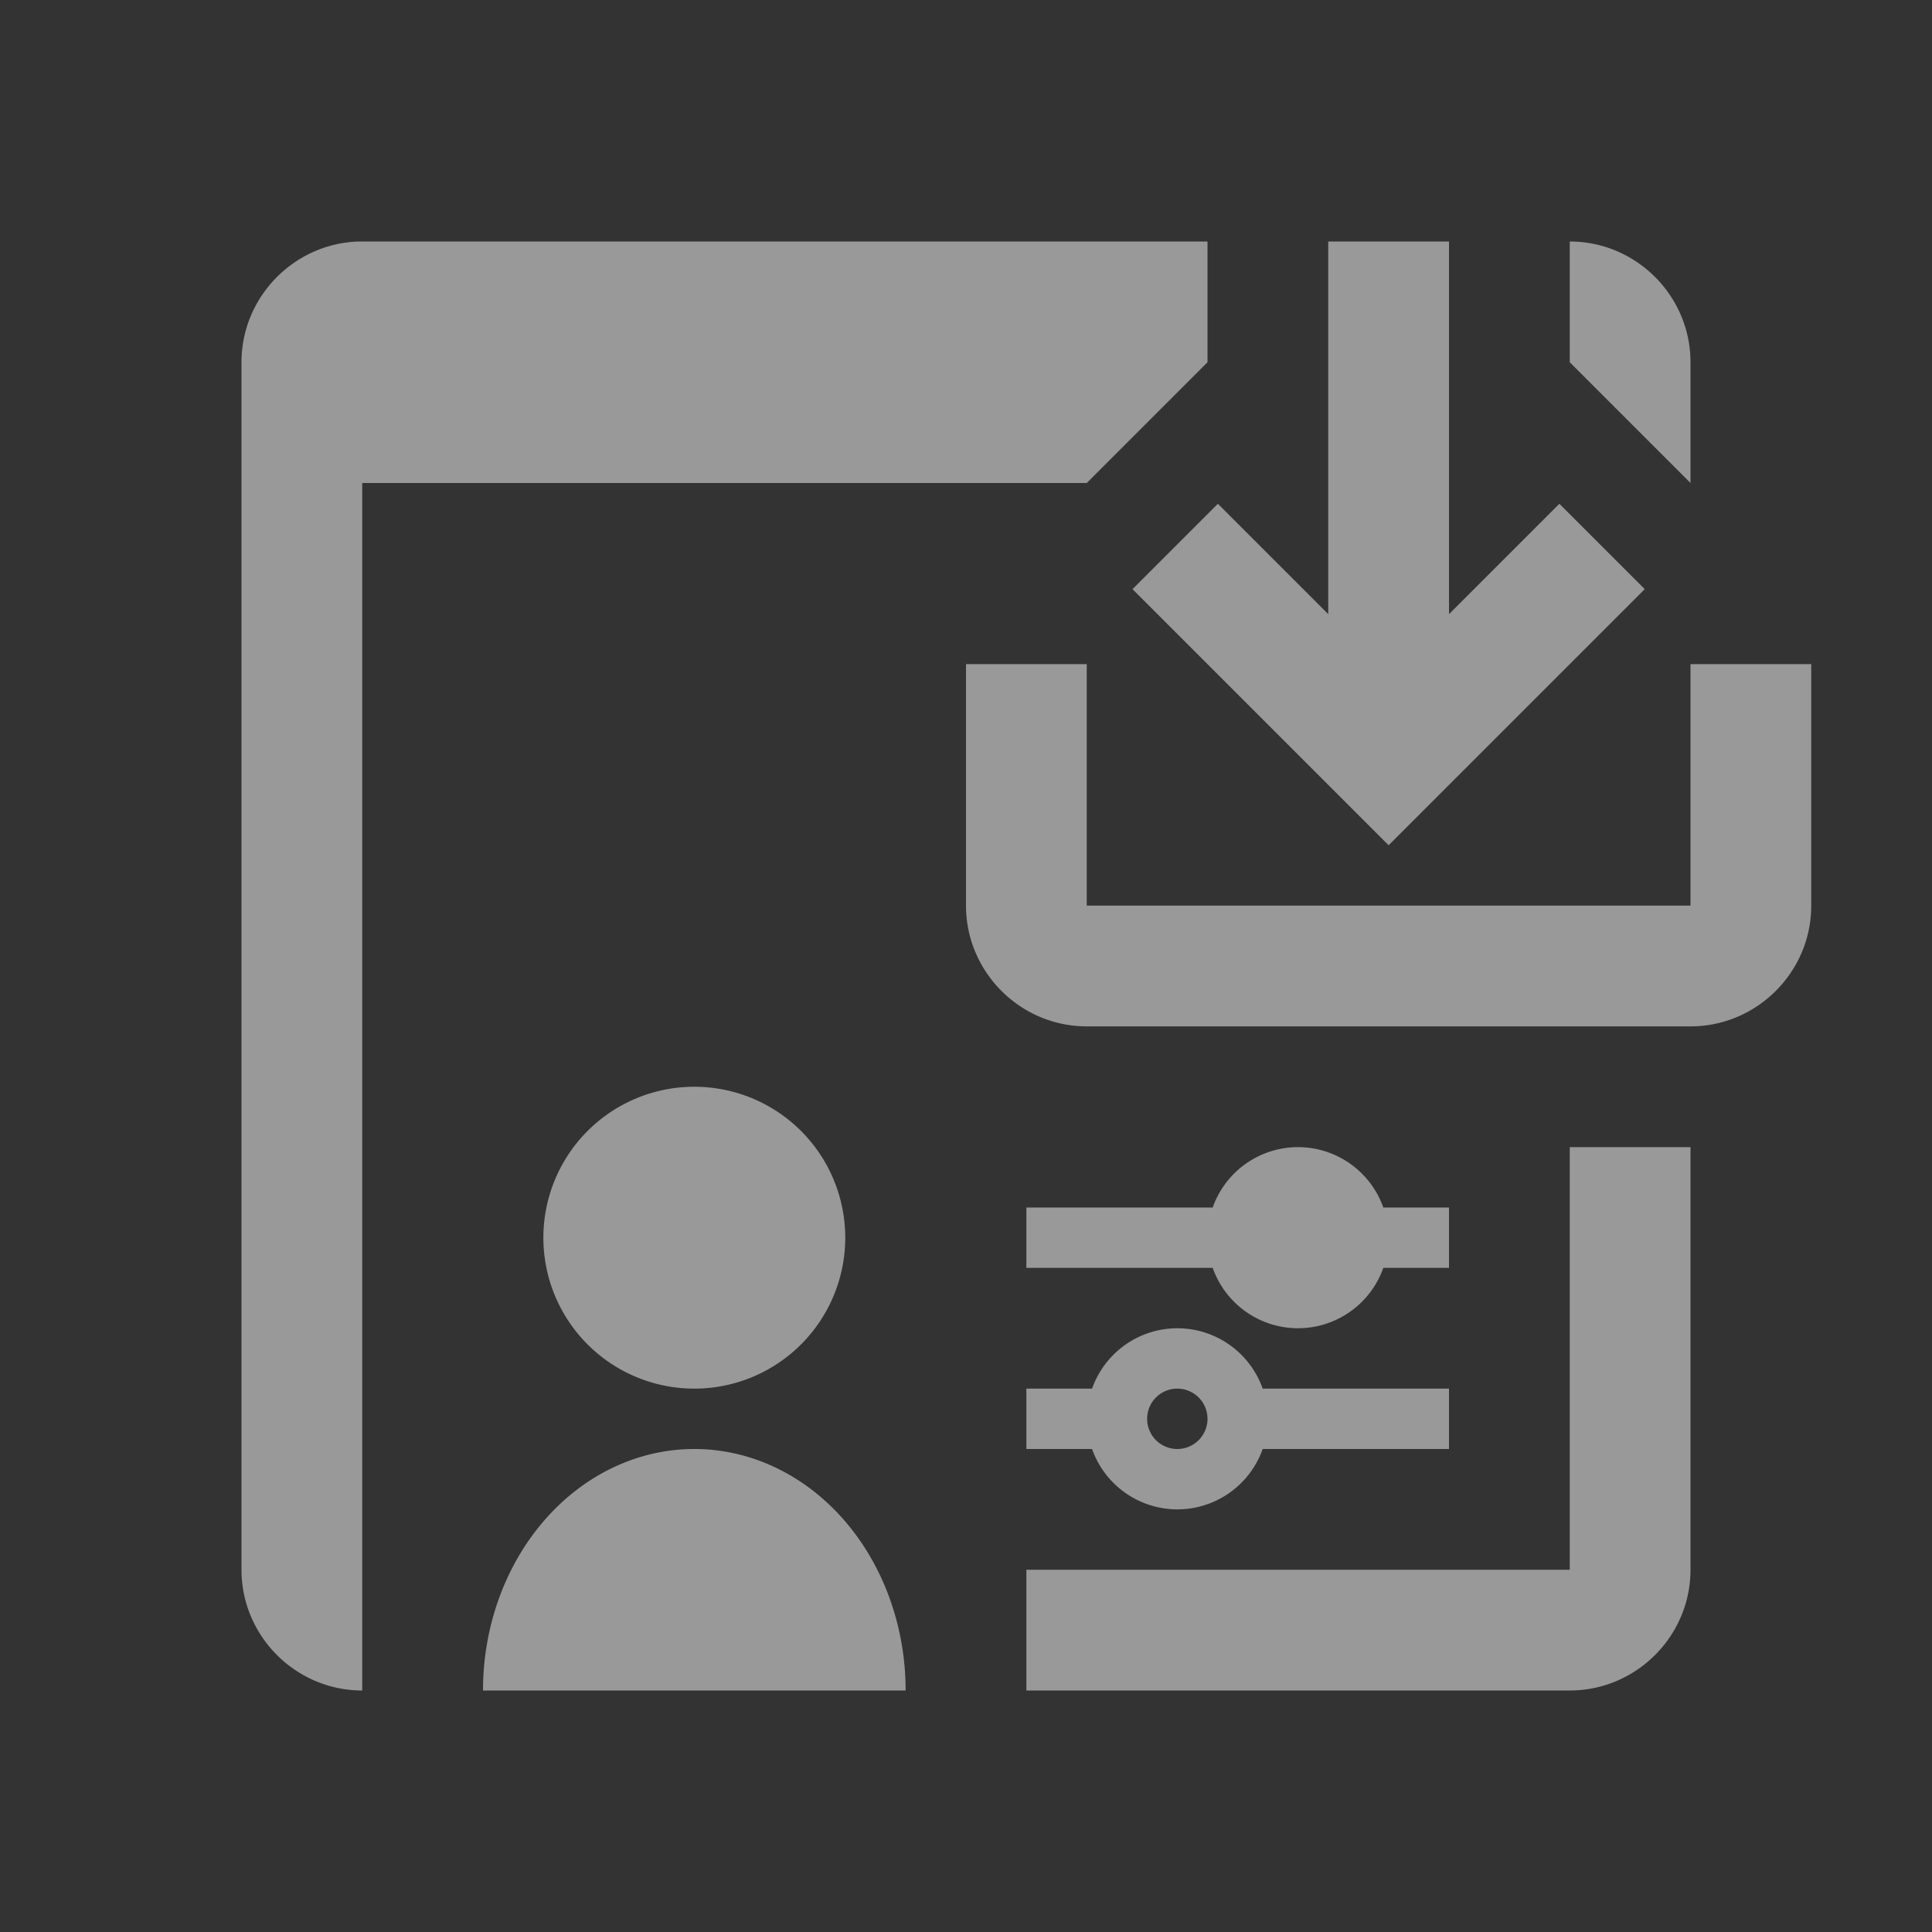 <?xml version="1.0" encoding="UTF-8" standalone="no"?>
<svg
   viewBox="0 0 16 16"
   version="1.1"
   id="svg6"
   sodipodi:docname="application_session_save.svg"
   inkscape:version="1.1 (c4e8f9e, 2021-05-24)"
   width="32"
   height="32"
   xmlns:inkscape="http://www.inkscape.org/namespaces/inkscape"
   xmlns:sodipodi="http://sodipodi.sourceforge.net/DTD/sodipodi-0.dtd"
   xmlns="http://www.w3.org/2000/svg"
   xmlns:svg="http://www.w3.org/2000/svg"
   xmlns:rdf="http://www.w3.org/1999/02/22-rdf-syntax-ns#"
   xmlns:cc="http://creativecommons.org/ns#"
   xmlns:dc="http://purl.org/dc/elements/1.1/">
  <rect x="0" y="0" width="16" height="16" fill="#333333" stroke="none"/>
  <sodipodi:namedview
     pagecolor="#ffffff"
     bordercolor="#666666"
     borderopacity="1"
     objecttolerance="10"
     gridtolerance="10"
     guidetolerance="10"
     inkscape:pageopacity="0"
     inkscape:pageshadow="2"
     inkscape:window-width="1912"
     inkscape:window-height="2056"
     id="namedview8"
     showgrid="true"
     inkscape:zoom="10.429825"
     inkscape:cx="4.9377626"
     inkscape:cy="9.3961308"
     inkscape:window-x="3840"
     inkscape:window-y="0"
     inkscape:window-maximized="0"
     inkscape:current-layer="svg6"
     inkscape:snap-text-baseline="false"
     inkscape:snap-page="true"
     inkscape:pagecheckerboard="0"
     inkscape:snap-bbox="true"
     inkscape:bbox-paths="true"
     inkscape:bbox-nodes="true">
    <inkscape:grid
       type="xygrid"
       id="grid845" />
  </sodipodi:namedview>
  <defs
     id="defs3051">
    <style
       type="text/css"
       id="current-color-scheme">
      .ColorScheme-Text {
        color:#232629;
      }
      .ColorScheme-NegativeText {
        color:#da4453;
      }
      </style>
  </defs>
  <path
     id="path66"
     style="fill:#ffffff;fill-opacity:1;stroke:none;stroke-width:2;opacity:0.5"
     d="M 5.949 4 C 4.873 4.028 4 4.917 4 6 L 4 26 C 4 27.1 4.9 28 6 28 L 6 26 L 6 10 L 6 8 L 18 8 L 20 6 L 20 4 L 6 4 C 5.983 4 5.966 4 5.949 4 z M 22 4 L 22 10.172 L 20.172 8.344 L 18.758 9.758 L 21.586 12.586 L 22 13 L 23 14 L 24 13 L 27.242 9.758 L 25.828 8.344 L 24 10.172 L 24 4 L 22 4 z M 26 4 L 26 6 L 28 8 L 28 6 C 28 4.9 27.1 4 26 4 z M 16 11 L 16 15 C 16 16.1 16.9 17 18 17 L 19 17 L 26.488 17 L 28 17 C 29.1 17 30 16.1 30 15 L 30 11 L 28 11 L 28 15 L 26.488 15 L 19 15 L 18 15 L 18 11 L 16 11 z M 11.5 18 A 2.5 2.5 0 0 0 9 20.5 A 2.5 2.5 0 0 0 11.5 23 A 2.5 2.5 0 0 0 14 20.5 A 2.5 2.5 0 0 0 11.5 18 z M 21.5 19 A 1.5 1.5 0 0 0 20.086 20 L 20 20 L 19 20 L 18 20 L 17 20 L 17 21 L 18 21 L 19 21 L 20 21 L 20.086 21 A 1.5 1.5 0 0 0 21.5 22 A 1.5 1.5 0 0 0 22.912 21 L 24 21 L 24 20 L 22.912 20 A 1.5 1.5 0 0 0 21.5 19 z M 26 19 L 26 22 L 26 26 L 17 26 L 17 28 L 26 28 C 27.1 28 28 27.1 28 26 L 28 22 L 28 19 L 26 19 z M 19.5 22 A 1.5 1.5 0 0 0 18.088 23 L 17 23 L 17 24 L 18.088 24 A 1.5 1.5 0 0 0 19.5 25 A 1.5 1.5 0 0 0 20.914 24 L 21 24 L 22 24 L 23 24 L 24 24 L 24 23 L 23 23 L 22 23 L 21 23 L 20.914 23 A 1.5 1.5 0 0 0 19.5 22 z M 19.5 23 A 0.5 0.5 0 0 1 20 23.5 A 0.5 0.5 0 0 1 19.5 24 A 0.5 0.5 0 0 1 19 23.5 A 0.5 0.5 0 0 1 19.5 23 z M 11.5 24 A 3.5 4 0 0 0 8 28 L 15 28 A 3.5 4 0 0 0 11.5 24 z "
     transform="scale(0.5)" />
</svg>
